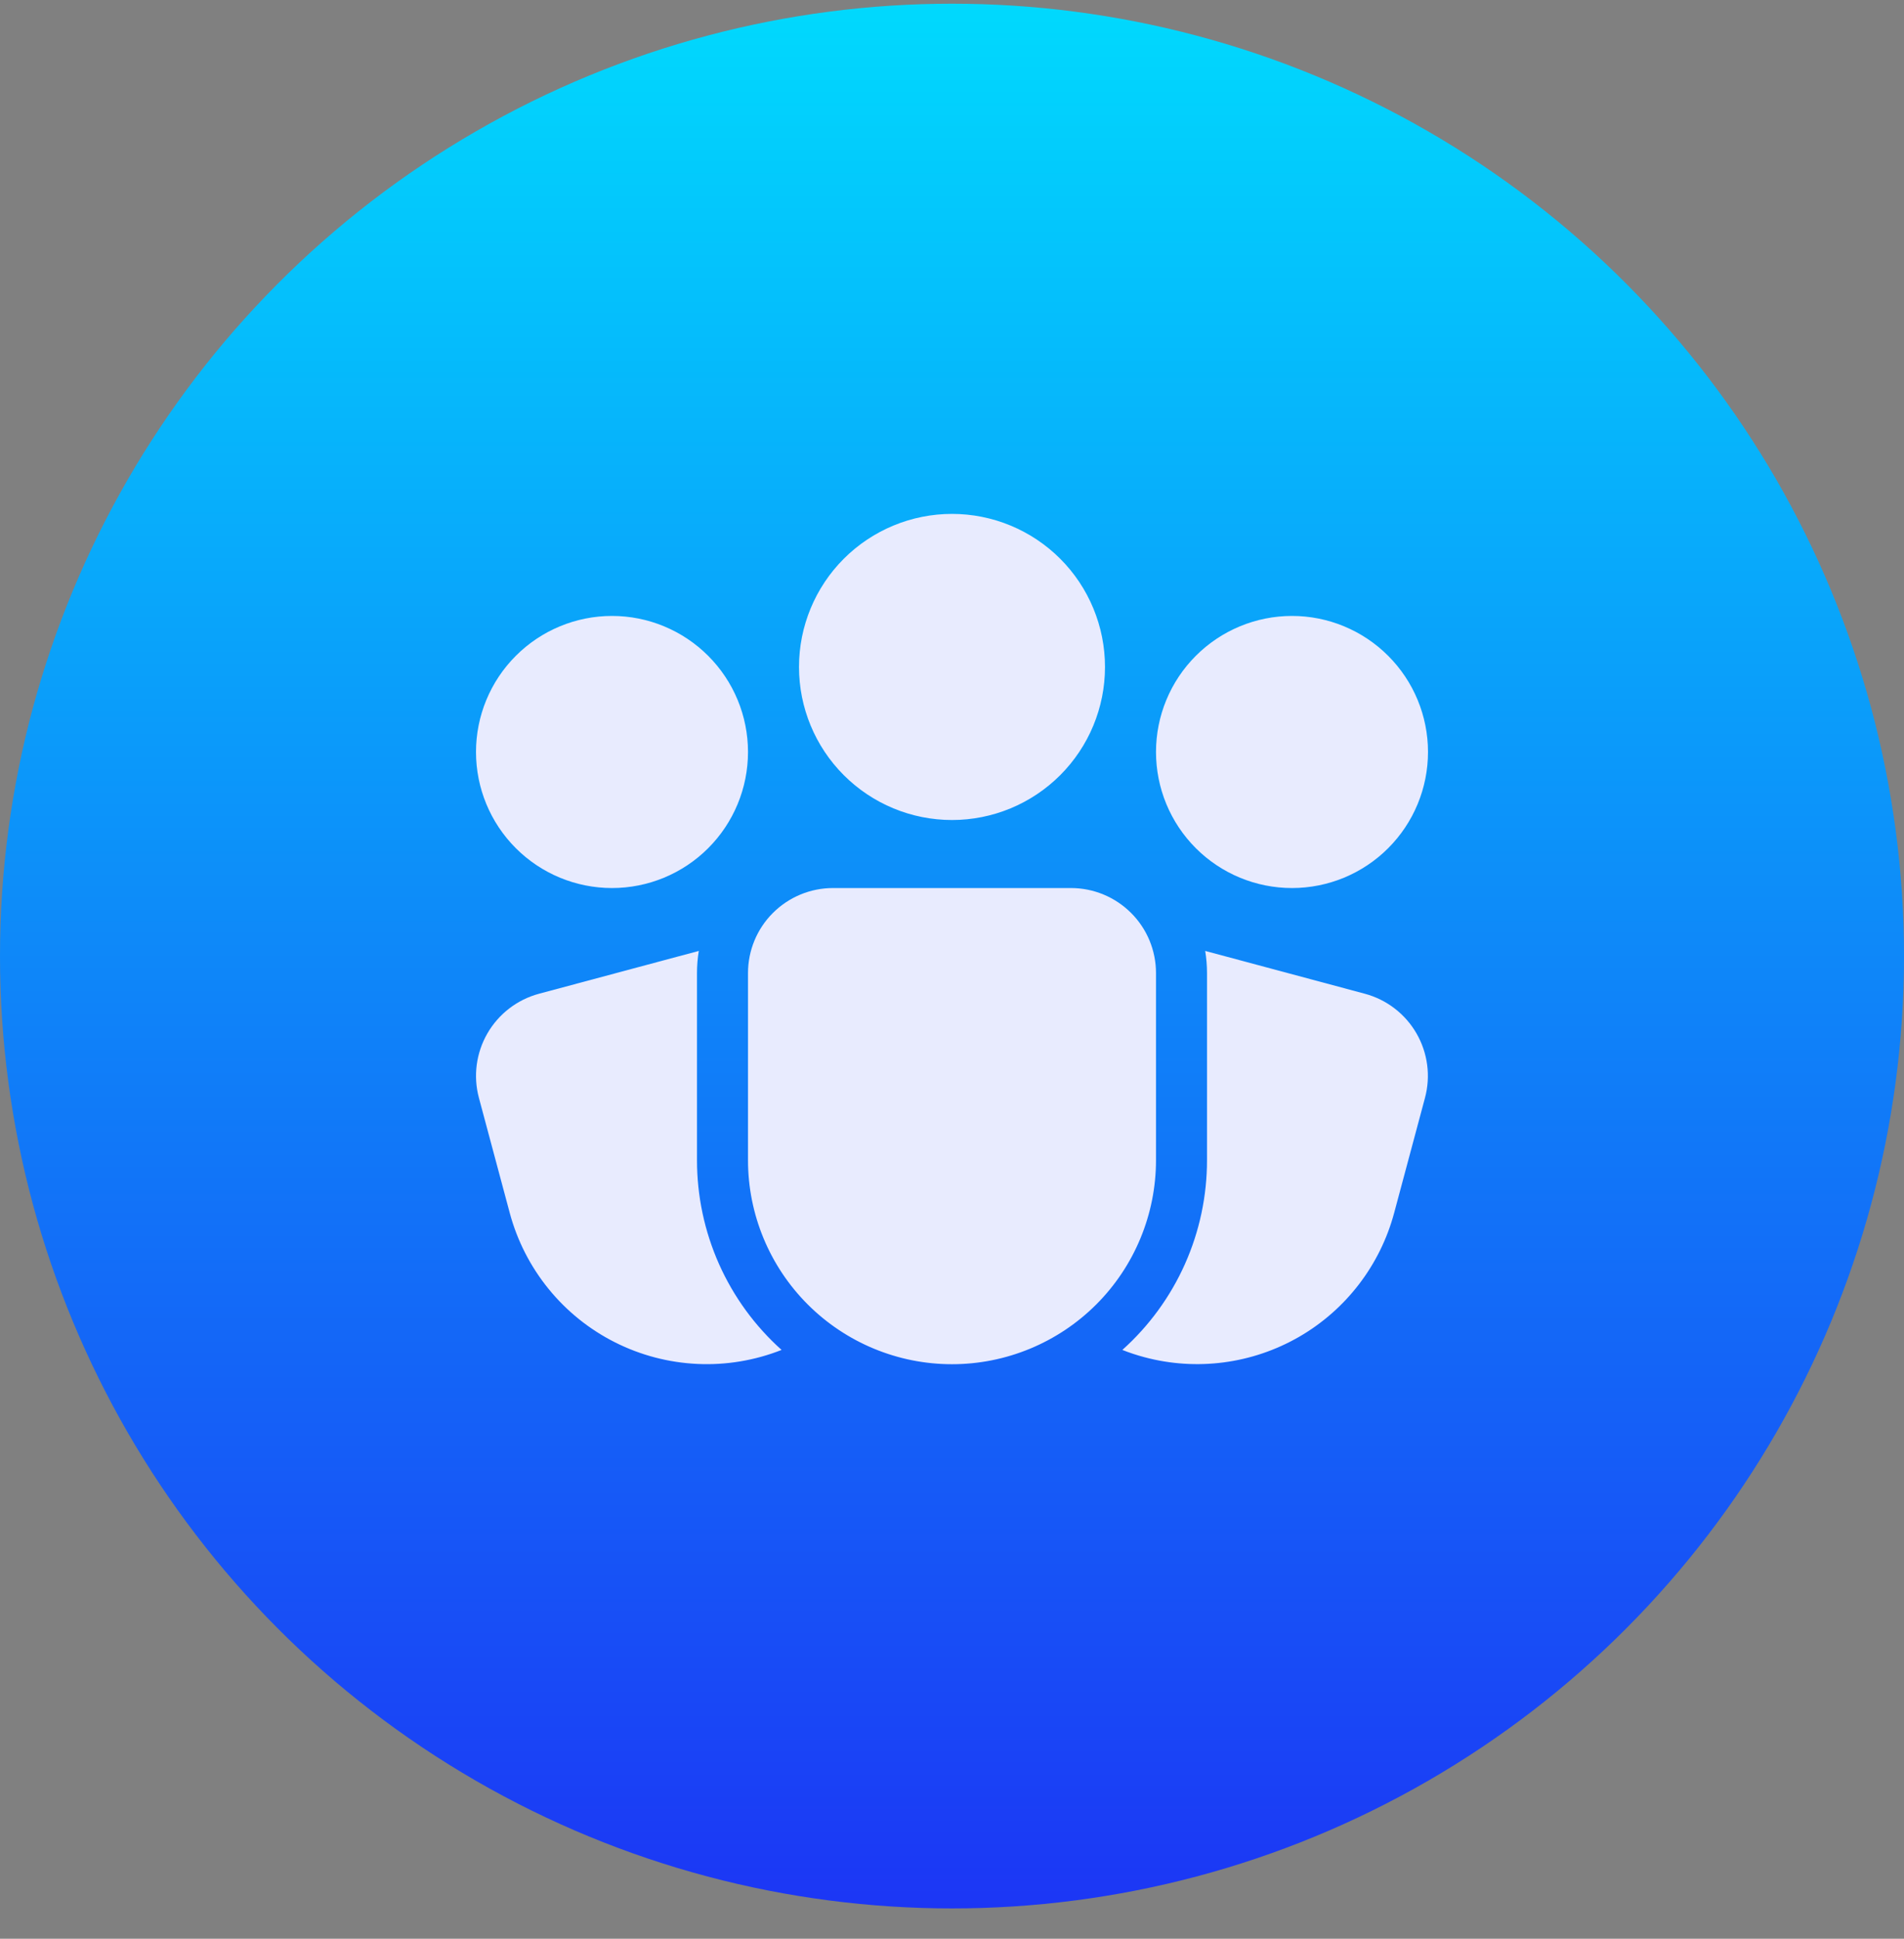 <svg width="56" height="57" viewBox="0 0 56 57" fill="none" xmlns="http://www.w3.org/2000/svg">
<rect x="0" y="0" width="56" height="57" fill="#808080" stroke="none"/>
<circle cx="28" cy="28.109" r="28" fill="url(#paint0_linear_19_364)"/>
<path d="M23.5 19.609C23.5 18.416 23.974 17.271 24.818 16.427C25.662 15.584 26.806 15.109 28 15.109C29.194 15.109 30.338 15.584 31.182 16.427C32.026 17.271 32.5 18.416 32.5 19.609C32.5 20.803 32.026 21.947 31.182 22.791C30.338 23.635 29.194 24.109 28 24.109C26.806 24.109 25.662 23.635 24.818 22.791C23.974 21.947 23.5 20.803 23.5 19.609ZM18 18.109C16.939 18.109 15.922 18.531 15.172 19.281C14.421 20.031 14 21.049 14 22.109C14 23.17 14.421 24.188 15.172 24.938C15.922 25.688 16.939 26.109 18 26.109C19.061 26.109 20.078 25.688 20.828 24.938C21.579 24.188 22 23.17 22 22.109C22 21.049 21.579 20.031 20.828 19.281C20.078 18.531 19.061 18.109 18 18.109ZM38 18.109C36.939 18.109 35.922 18.531 35.172 19.281C34.421 20.031 34 21.049 34 22.109C34 23.17 34.421 24.188 35.172 24.938C35.922 25.688 36.939 26.109 38 26.109C39.061 26.109 40.078 25.688 40.828 24.938C41.579 24.188 42 23.17 42 22.109C42 21.049 41.579 20.031 40.828 19.281C40.078 18.531 39.061 18.109 38 18.109ZM20.5 28.609C20.5 28.387 20.518 28.17 20.553 27.958L15.853 29.217C15.213 29.389 14.667 29.808 14.335 30.383C14.004 30.957 13.914 31.639 14.086 32.279L14.992 35.659C15.211 36.476 15.6 37.237 16.133 37.893C16.666 38.549 17.332 39.085 18.087 39.465C18.842 39.846 19.669 40.062 20.514 40.101C21.358 40.14 22.201 39.999 22.988 39.689C22.204 38.987 21.577 38.127 21.148 37.165C20.72 36.203 20.499 35.162 20.5 34.109V28.609ZM35.5 34.109C35.501 35.162 35.28 36.204 34.851 37.165C34.422 38.127 33.794 38.987 33.01 39.689C33.22 39.772 33.436 39.843 33.657 39.902C35.194 40.314 36.832 40.098 38.21 39.303C39.588 38.507 40.593 37.196 41.005 35.659L41.911 32.279C41.996 31.962 42.018 31.631 41.975 31.306C41.932 30.98 41.825 30.666 41.661 30.382C41.497 30.098 41.279 29.849 41.018 29.649C40.758 29.449 40.46 29.302 40.143 29.217L35.447 27.958C35.482 28.171 35.5 28.388 35.5 28.609V34.109ZM24.5 26.109C23.837 26.109 23.201 26.373 22.732 26.842C22.263 27.31 22 27.946 22 28.609V34.109C22 35.701 22.632 37.227 23.757 38.352C24.883 39.477 26.409 40.109 28 40.109C29.591 40.109 31.117 39.477 32.243 38.352C33.368 37.227 34 35.701 34 34.109V28.609C34 27.946 33.737 27.31 33.268 26.842C32.799 26.373 32.163 26.109 31.5 26.109H24.5Z" fill="#E8EBFE"/>
<defs>
<linearGradient id="paint0_linear_19_364" x1="28" y1="0.109" x2="28" y2="56.109" gradientUnits="userSpaceOnUse">
<stop stop-color="#00D9FD"/>
<stop offset="1" stop-color="#1C36F5"/>
</linearGradient>
</defs>
</svg>
